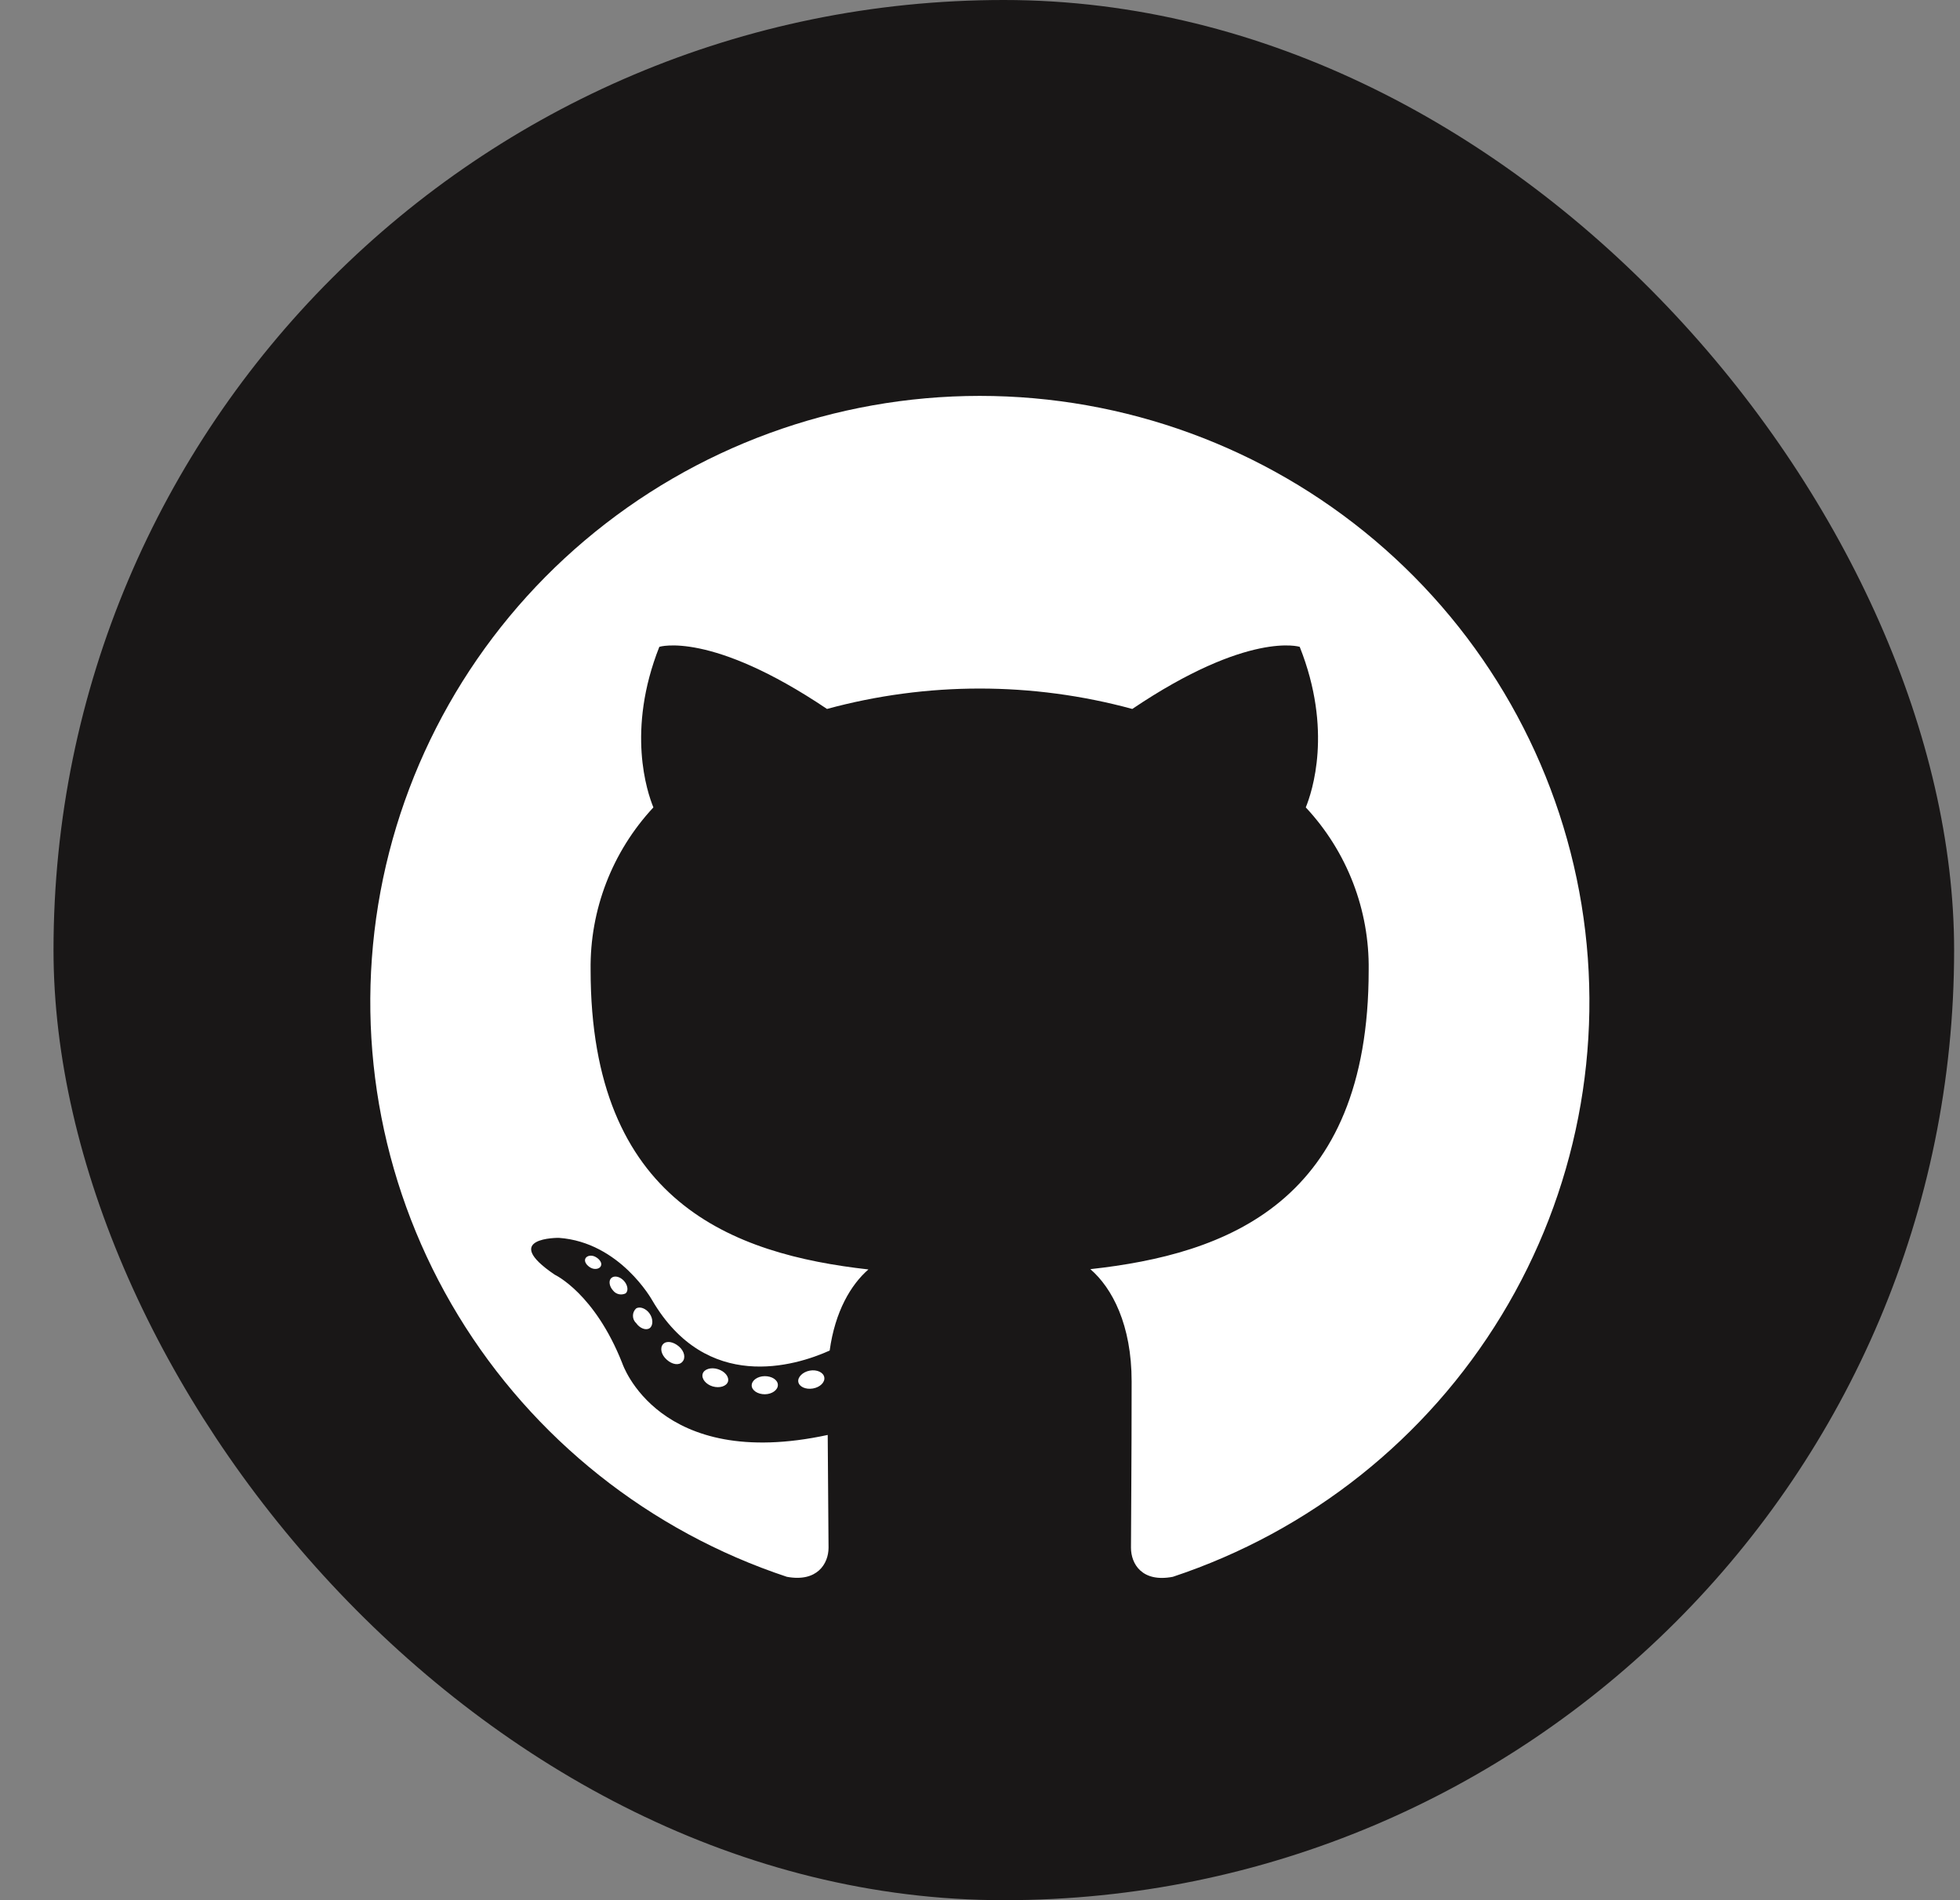<svg width="33" height="32" viewBox="0 0 33 32" fill="none" xmlns="http://www.w3.org/2000/svg">
<rect x="0" y="0" width="33" height="32" fill="#808080" stroke="none"/>
<rect x="0.901" width="32" height="32" rx="16" fill="#191717"/>
<path fill-rule="evenodd" clip-rule="evenodd" d="M16.494 6.667C14.057 6.668 11.701 7.531 9.846 9.101C7.99 10.671 6.757 12.847 6.367 15.238C5.977 17.63 6.454 20.081 7.715 22.154C8.976 24.227 10.937 25.787 13.248 26.554C13.758 26.649 13.95 26.333 13.95 26.064C13.95 25.796 13.94 25.017 13.936 24.165C11.081 24.782 10.478 22.96 10.478 22.96C10.012 21.777 9.339 21.466 9.339 21.466C8.408 20.834 9.409 20.846 9.409 20.846C10.44 20.919 10.982 21.899 10.982 21.899C11.897 23.459 13.384 23.007 13.969 22.744C14.06 22.083 14.327 21.634 14.621 21.378C12.34 21.122 9.944 20.246 9.944 16.336C9.93 15.322 10.308 14.341 11.001 13.597C10.896 13.34 10.544 12.302 11.101 10.893C11.101 10.893 11.963 10.619 13.924 11.939C15.607 11.481 17.381 11.481 19.064 11.939C21.023 10.619 21.883 10.893 21.883 10.893C22.442 12.299 22.091 13.336 21.985 13.597C22.68 14.341 23.059 15.324 23.044 16.339C23.044 20.258 20.643 21.122 18.358 21.373C18.726 21.691 19.053 22.311 19.053 23.264C19.053 24.63 19.042 25.728 19.042 26.064C19.042 26.336 19.227 26.654 19.747 26.554C22.058 25.787 24.02 24.227 25.28 22.153C26.541 20.08 27.018 17.628 26.628 15.236C26.237 12.845 25.003 10.669 23.147 9.099C21.291 7.529 18.934 6.667 16.497 6.667H16.494Z" fill="white"/>
<path d="M10.117 21.32C10.095 21.37 10.014 21.386 9.947 21.35C9.881 21.314 9.832 21.249 9.855 21.196C9.879 21.144 9.959 21.13 10.025 21.166C10.092 21.201 10.143 21.269 10.117 21.32Z" fill="white"/>
<path d="M10.534 21.781C10.498 21.799 10.458 21.803 10.42 21.795C10.381 21.786 10.347 21.765 10.323 21.734C10.257 21.663 10.243 21.565 10.294 21.521C10.345 21.477 10.437 21.497 10.503 21.568C10.569 21.639 10.585 21.737 10.534 21.781Z" fill="white"/>
<path d="M10.938 22.367C10.875 22.411 10.768 22.367 10.709 22.279C10.692 22.264 10.679 22.245 10.67 22.224C10.661 22.203 10.657 22.18 10.657 22.158C10.657 22.135 10.661 22.113 10.67 22.092C10.679 22.071 10.692 22.052 10.709 22.036C10.772 21.994 10.879 22.036 10.938 22.122C10.998 22.208 10.999 22.323 10.938 22.367Z" fill="white"/>
<path d="M11.487 22.935C11.431 22.998 11.317 22.981 11.224 22.896C11.13 22.812 11.108 22.697 11.164 22.636C11.22 22.575 11.334 22.592 11.431 22.675C11.528 22.758 11.547 22.874 11.487 22.935Z" fill="white"/>
<path d="M12.257 23.267C12.231 23.346 12.116 23.381 12 23.348C11.885 23.314 11.808 23.219 11.83 23.138C11.852 23.057 11.97 23.02 12.087 23.057C12.204 23.094 12.279 23.184 12.257 23.267Z" fill="white"/>
<path d="M13.097 23.324C13.097 23.407 13.001 23.478 12.879 23.48C12.757 23.481 12.656 23.414 12.656 23.331C12.656 23.248 12.752 23.177 12.874 23.175C12.996 23.174 13.097 23.239 13.097 23.324Z" fill="white"/>
<path d="M13.878 23.193C13.894 23.276 13.809 23.362 13.686 23.383C13.564 23.403 13.457 23.354 13.441 23.273C13.426 23.192 13.515 23.104 13.633 23.082C13.752 23.06 13.863 23.11 13.878 23.193Z" fill="white"/>
</svg>
